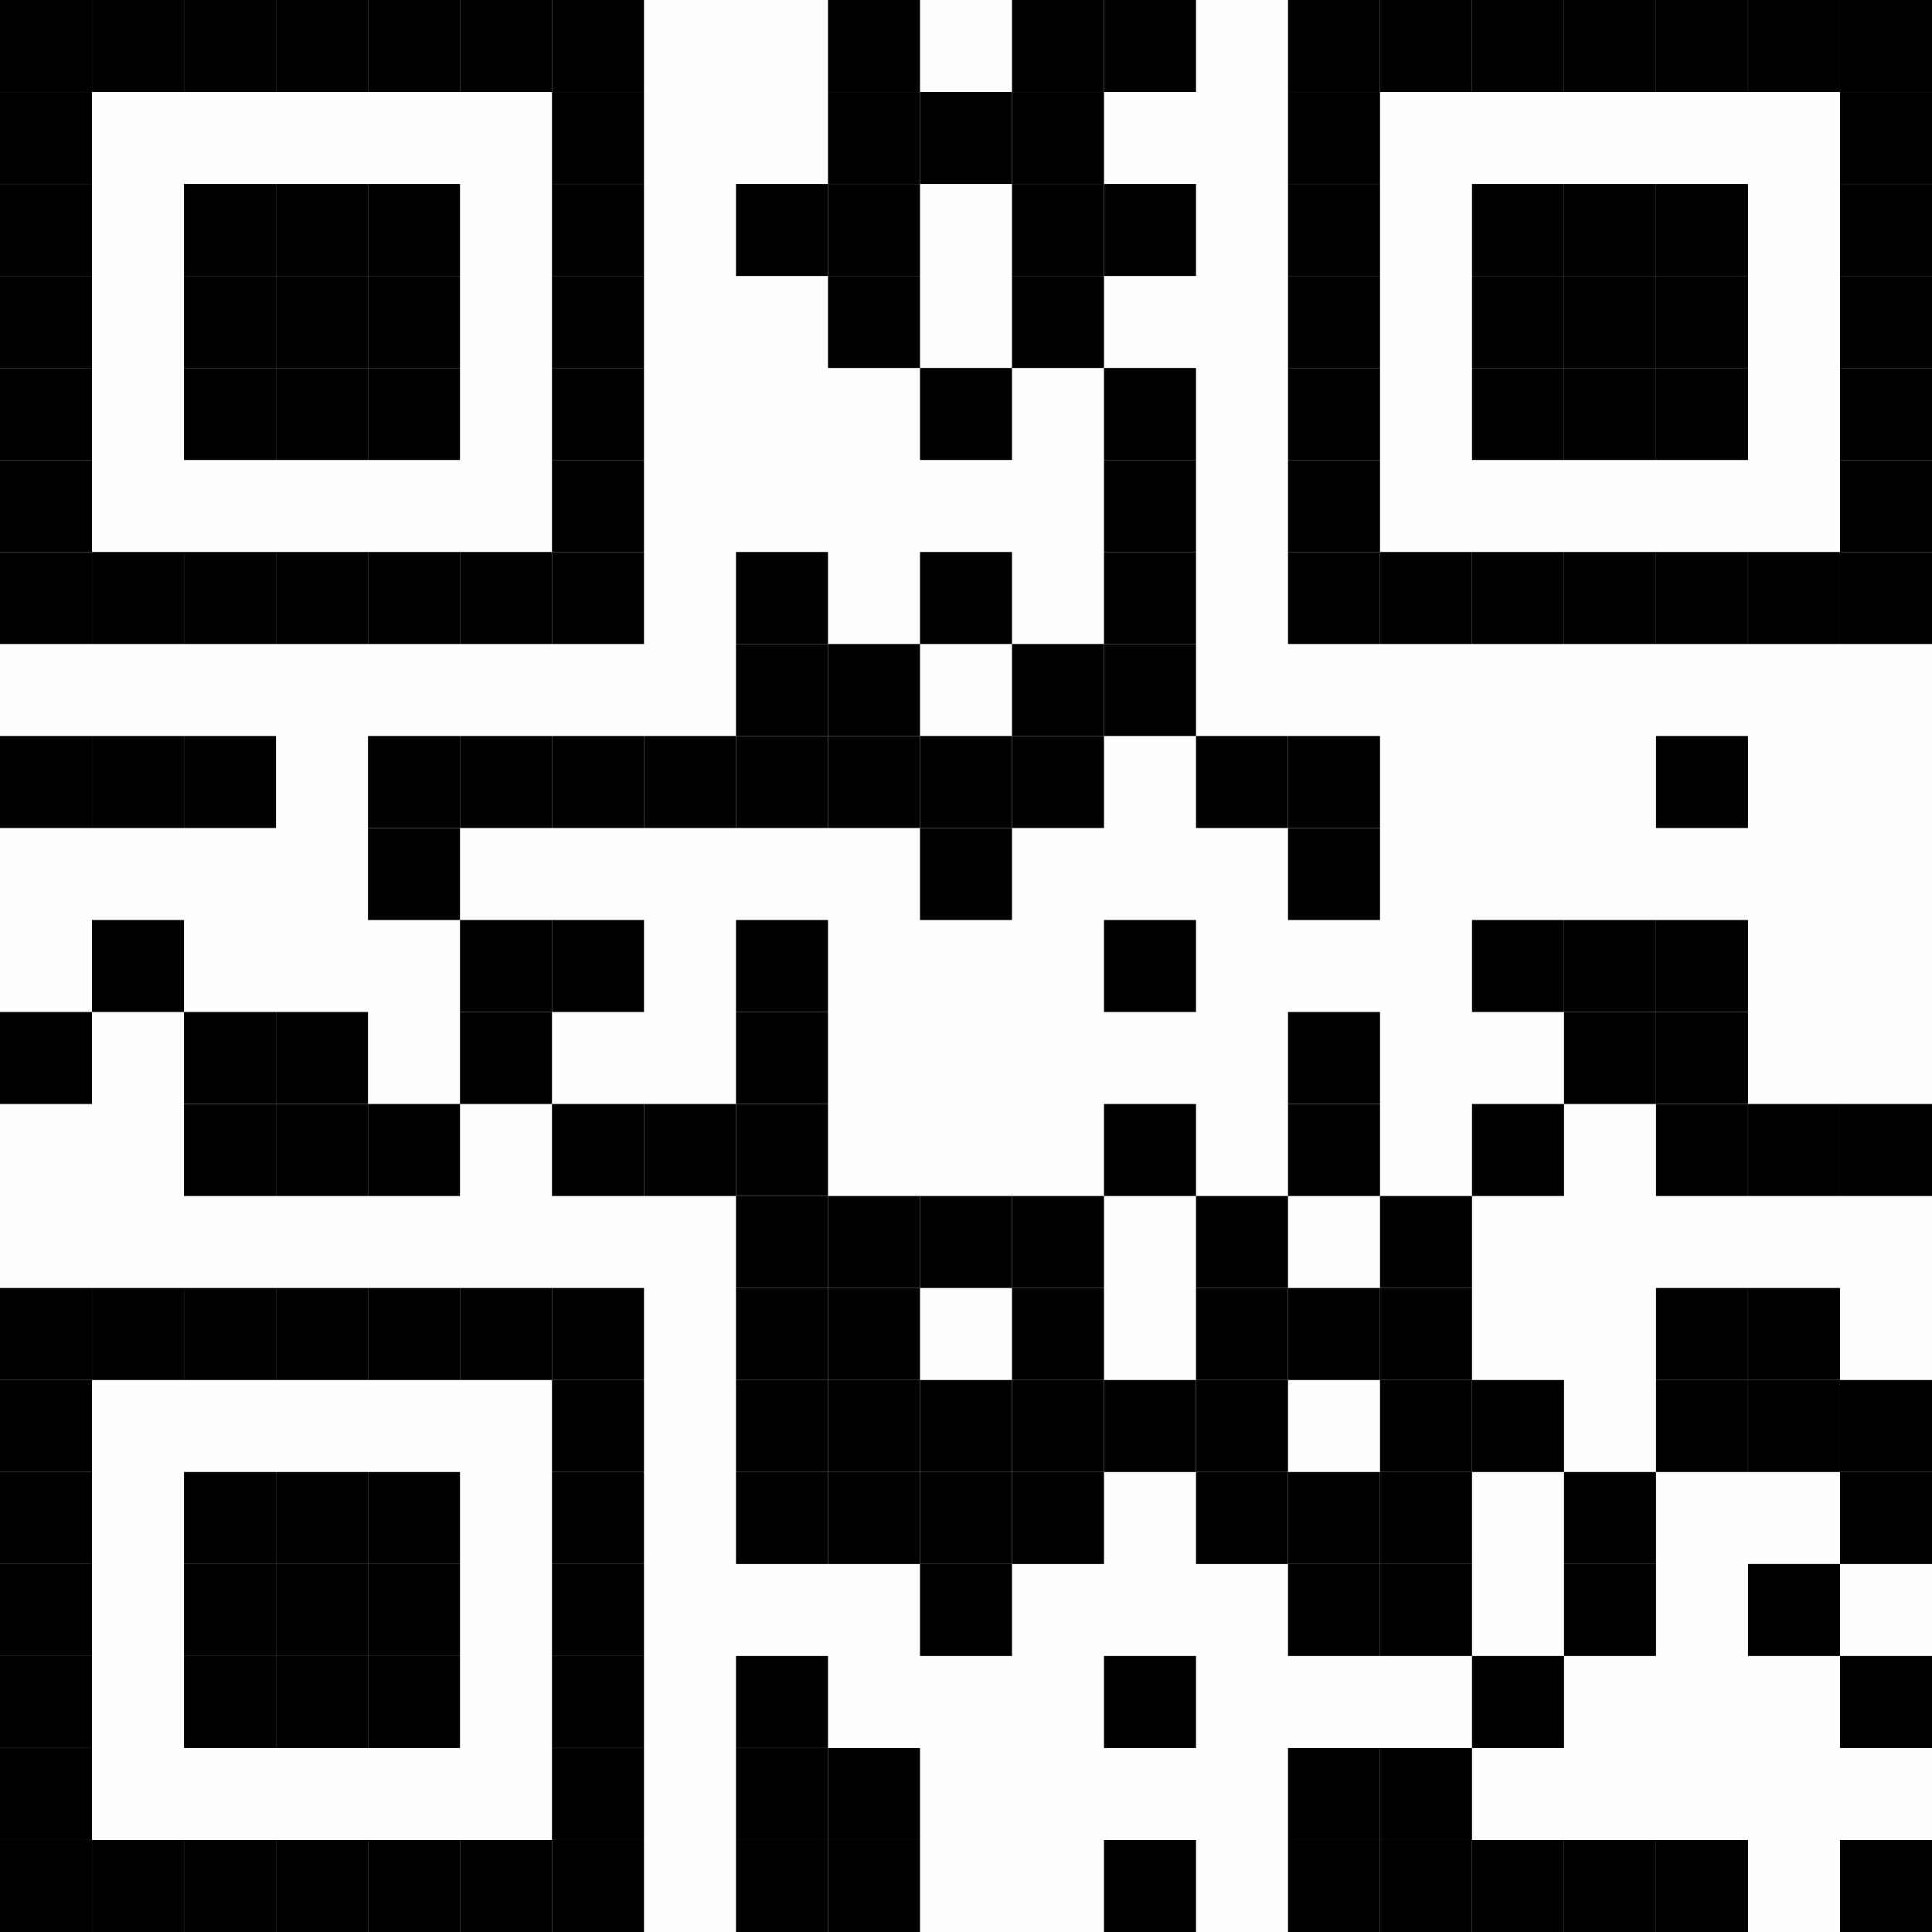 <?xml version="1.0" encoding="UTF-8"?>
<svg xmlns="http://www.w3.org/2000/svg" xmlns:xlink="http://www.w3.org/1999/xlink" version="1.1" width="21px" height="21px" viewBox="0 0 21 21"><defs><rect id="r0" width="1" height="1" fill="#000000"/></defs><rect x="0" y="0" width="21" height="21" fill="#fefefe"/><use x="0" y="0" xlink:href="#r0"/><use x="1" y="0" xlink:href="#r0"/><use x="2" y="0" xlink:href="#r0"/><use x="3" y="0" xlink:href="#r0"/><use x="4" y="0" xlink:href="#r0"/><use x="5" y="0" xlink:href="#r0"/><use x="6" y="0" xlink:href="#r0"/><use x="9" y="0" xlink:href="#r0"/><use x="11" y="0" xlink:href="#r0"/><use x="12" y="0" xlink:href="#r0"/><use x="14" y="0" xlink:href="#r0"/><use x="15" y="0" xlink:href="#r0"/><use x="16" y="0" xlink:href="#r0"/><use x="17" y="0" xlink:href="#r0"/><use x="18" y="0" xlink:href="#r0"/><use x="19" y="0" xlink:href="#r0"/><use x="20" y="0" xlink:href="#r0"/><use x="0" y="1" xlink:href="#r0"/><use x="6" y="1" xlink:href="#r0"/><use x="9" y="1" xlink:href="#r0"/><use x="10" y="1" xlink:href="#r0"/><use x="11" y="1" xlink:href="#r0"/><use x="14" y="1" xlink:href="#r0"/><use x="20" y="1" xlink:href="#r0"/><use x="0" y="2" xlink:href="#r0"/><use x="2" y="2" xlink:href="#r0"/><use x="3" y="2" xlink:href="#r0"/><use x="4" y="2" xlink:href="#r0"/><use x="6" y="2" xlink:href="#r0"/><use x="8" y="2" xlink:href="#r0"/><use x="9" y="2" xlink:href="#r0"/><use x="11" y="2" xlink:href="#r0"/><use x="12" y="2" xlink:href="#r0"/><use x="14" y="2" xlink:href="#r0"/><use x="16" y="2" xlink:href="#r0"/><use x="17" y="2" xlink:href="#r0"/><use x="18" y="2" xlink:href="#r0"/><use x="20" y="2" xlink:href="#r0"/><use x="0" y="3" xlink:href="#r0"/><use x="2" y="3" xlink:href="#r0"/><use x="3" y="3" xlink:href="#r0"/><use x="4" y="3" xlink:href="#r0"/><use x="6" y="3" xlink:href="#r0"/><use x="9" y="3" xlink:href="#r0"/><use x="11" y="3" xlink:href="#r0"/><use x="14" y="3" xlink:href="#r0"/><use x="16" y="3" xlink:href="#r0"/><use x="17" y="3" xlink:href="#r0"/><use x="18" y="3" xlink:href="#r0"/><use x="20" y="3" xlink:href="#r0"/><use x="0" y="4" xlink:href="#r0"/><use x="2" y="4" xlink:href="#r0"/><use x="3" y="4" xlink:href="#r0"/><use x="4" y="4" xlink:href="#r0"/><use x="6" y="4" xlink:href="#r0"/><use x="10" y="4" xlink:href="#r0"/><use x="12" y="4" xlink:href="#r0"/><use x="14" y="4" xlink:href="#r0"/><use x="16" y="4" xlink:href="#r0"/><use x="17" y="4" xlink:href="#r0"/><use x="18" y="4" xlink:href="#r0"/><use x="20" y="4" xlink:href="#r0"/><use x="0" y="5" xlink:href="#r0"/><use x="6" y="5" xlink:href="#r0"/><use x="12" y="5" xlink:href="#r0"/><use x="14" y="5" xlink:href="#r0"/><use x="20" y="5" xlink:href="#r0"/><use x="0" y="6" xlink:href="#r0"/><use x="1" y="6" xlink:href="#r0"/><use x="2" y="6" xlink:href="#r0"/><use x="3" y="6" xlink:href="#r0"/><use x="4" y="6" xlink:href="#r0"/><use x="5" y="6" xlink:href="#r0"/><use x="6" y="6" xlink:href="#r0"/><use x="8" y="6" xlink:href="#r0"/><use x="10" y="6" xlink:href="#r0"/><use x="12" y="6" xlink:href="#r0"/><use x="14" y="6" xlink:href="#r0"/><use x="15" y="6" xlink:href="#r0"/><use x="16" y="6" xlink:href="#r0"/><use x="17" y="6" xlink:href="#r0"/><use x="18" y="6" xlink:href="#r0"/><use x="19" y="6" xlink:href="#r0"/><use x="20" y="6" xlink:href="#r0"/><use x="8" y="7" xlink:href="#r0"/><use x="9" y="7" xlink:href="#r0"/><use x="11" y="7" xlink:href="#r0"/><use x="12" y="7" xlink:href="#r0"/><use x="0" y="8" xlink:href="#r0"/><use x="1" y="8" xlink:href="#r0"/><use x="2" y="8" xlink:href="#r0"/><use x="4" y="8" xlink:href="#r0"/><use x="5" y="8" xlink:href="#r0"/><use x="6" y="8" xlink:href="#r0"/><use x="7" y="8" xlink:href="#r0"/><use x="8" y="8" xlink:href="#r0"/><use x="9" y="8" xlink:href="#r0"/><use x="10" y="8" xlink:href="#r0"/><use x="11" y="8" xlink:href="#r0"/><use x="13" y="8" xlink:href="#r0"/><use x="14" y="8" xlink:href="#r0"/><use x="18" y="8" xlink:href="#r0"/><use x="4" y="9" xlink:href="#r0"/><use x="10" y="9" xlink:href="#r0"/><use x="14" y="9" xlink:href="#r0"/><use x="1" y="10" xlink:href="#r0"/><use x="5" y="10" xlink:href="#r0"/><use x="6" y="10" xlink:href="#r0"/><use x="8" y="10" xlink:href="#r0"/><use x="12" y="10" xlink:href="#r0"/><use x="16" y="10" xlink:href="#r0"/><use x="17" y="10" xlink:href="#r0"/><use x="18" y="10" xlink:href="#r0"/><use x="0" y="11" xlink:href="#r0"/><use x="2" y="11" xlink:href="#r0"/><use x="3" y="11" xlink:href="#r0"/><use x="5" y="11" xlink:href="#r0"/><use x="8" y="11" xlink:href="#r0"/><use x="14" y="11" xlink:href="#r0"/><use x="17" y="11" xlink:href="#r0"/><use x="18" y="11" xlink:href="#r0"/><use x="2" y="12" xlink:href="#r0"/><use x="3" y="12" xlink:href="#r0"/><use x="4" y="12" xlink:href="#r0"/><use x="6" y="12" xlink:href="#r0"/><use x="7" y="12" xlink:href="#r0"/><use x="8" y="12" xlink:href="#r0"/><use x="12" y="12" xlink:href="#r0"/><use x="14" y="12" xlink:href="#r0"/><use x="16" y="12" xlink:href="#r0"/><use x="18" y="12" xlink:href="#r0"/><use x="19" y="12" xlink:href="#r0"/><use x="20" y="12" xlink:href="#r0"/><use x="8" y="13" xlink:href="#r0"/><use x="9" y="13" xlink:href="#r0"/><use x="10" y="13" xlink:href="#r0"/><use x="11" y="13" xlink:href="#r0"/><use x="13" y="13" xlink:href="#r0"/><use x="15" y="13" xlink:href="#r0"/><use x="0" y="14" xlink:href="#r0"/><use x="1" y="14" xlink:href="#r0"/><use x="2" y="14" xlink:href="#r0"/><use x="3" y="14" xlink:href="#r0"/><use x="4" y="14" xlink:href="#r0"/><use x="5" y="14" xlink:href="#r0"/><use x="6" y="14" xlink:href="#r0"/><use x="8" y="14" xlink:href="#r0"/><use x="9" y="14" xlink:href="#r0"/><use x="11" y="14" xlink:href="#r0"/><use x="13" y="14" xlink:href="#r0"/><use x="14" y="14" xlink:href="#r0"/><use x="15" y="14" xlink:href="#r0"/><use x="18" y="14" xlink:href="#r0"/><use x="19" y="14" xlink:href="#r0"/><use x="0" y="15" xlink:href="#r0"/><use x="6" y="15" xlink:href="#r0"/><use x="8" y="15" xlink:href="#r0"/><use x="9" y="15" xlink:href="#r0"/><use x="10" y="15" xlink:href="#r0"/><use x="11" y="15" xlink:href="#r0"/><use x="12" y="15" xlink:href="#r0"/><use x="13" y="15" xlink:href="#r0"/><use x="15" y="15" xlink:href="#r0"/><use x="16" y="15" xlink:href="#r0"/><use x="18" y="15" xlink:href="#r0"/><use x="19" y="15" xlink:href="#r0"/><use x="20" y="15" xlink:href="#r0"/><use x="0" y="16" xlink:href="#r0"/><use x="2" y="16" xlink:href="#r0"/><use x="3" y="16" xlink:href="#r0"/><use x="4" y="16" xlink:href="#r0"/><use x="6" y="16" xlink:href="#r0"/><use x="8" y="16" xlink:href="#r0"/><use x="9" y="16" xlink:href="#r0"/><use x="10" y="16" xlink:href="#r0"/><use x="11" y="16" xlink:href="#r0"/><use x="13" y="16" xlink:href="#r0"/><use x="14" y="16" xlink:href="#r0"/><use x="15" y="16" xlink:href="#r0"/><use x="17" y="16" xlink:href="#r0"/><use x="20" y="16" xlink:href="#r0"/><use x="0" y="17" xlink:href="#r0"/><use x="2" y="17" xlink:href="#r0"/><use x="3" y="17" xlink:href="#r0"/><use x="4" y="17" xlink:href="#r0"/><use x="6" y="17" xlink:href="#r0"/><use x="10" y="17" xlink:href="#r0"/><use x="14" y="17" xlink:href="#r0"/><use x="15" y="17" xlink:href="#r0"/><use x="17" y="17" xlink:href="#r0"/><use x="19" y="17" xlink:href="#r0"/><use x="0" y="18" xlink:href="#r0"/><use x="2" y="18" xlink:href="#r0"/><use x="3" y="18" xlink:href="#r0"/><use x="4" y="18" xlink:href="#r0"/><use x="6" y="18" xlink:href="#r0"/><use x="8" y="18" xlink:href="#r0"/><use x="12" y="18" xlink:href="#r0"/><use x="16" y="18" xlink:href="#r0"/><use x="20" y="18" xlink:href="#r0"/><use x="0" y="19" xlink:href="#r0"/><use x="6" y="19" xlink:href="#r0"/><use x="8" y="19" xlink:href="#r0"/><use x="9" y="19" xlink:href="#r0"/><use x="14" y="19" xlink:href="#r0"/><use x="15" y="19" xlink:href="#r0"/><use x="0" y="20" xlink:href="#r0"/><use x="1" y="20" xlink:href="#r0"/><use x="2" y="20" xlink:href="#r0"/><use x="3" y="20" xlink:href="#r0"/><use x="4" y="20" xlink:href="#r0"/><use x="5" y="20" xlink:href="#r0"/><use x="6" y="20" xlink:href="#r0"/><use x="8" y="20" xlink:href="#r0"/><use x="9" y="20" xlink:href="#r0"/><use x="12" y="20" xlink:href="#r0"/><use x="14" y="20" xlink:href="#r0"/><use x="15" y="20" xlink:href="#r0"/><use x="16" y="20" xlink:href="#r0"/><use x="17" y="20" xlink:href="#r0"/><use x="18" y="20" xlink:href="#r0"/><use x="20" y="20" xlink:href="#r0"/></svg>
